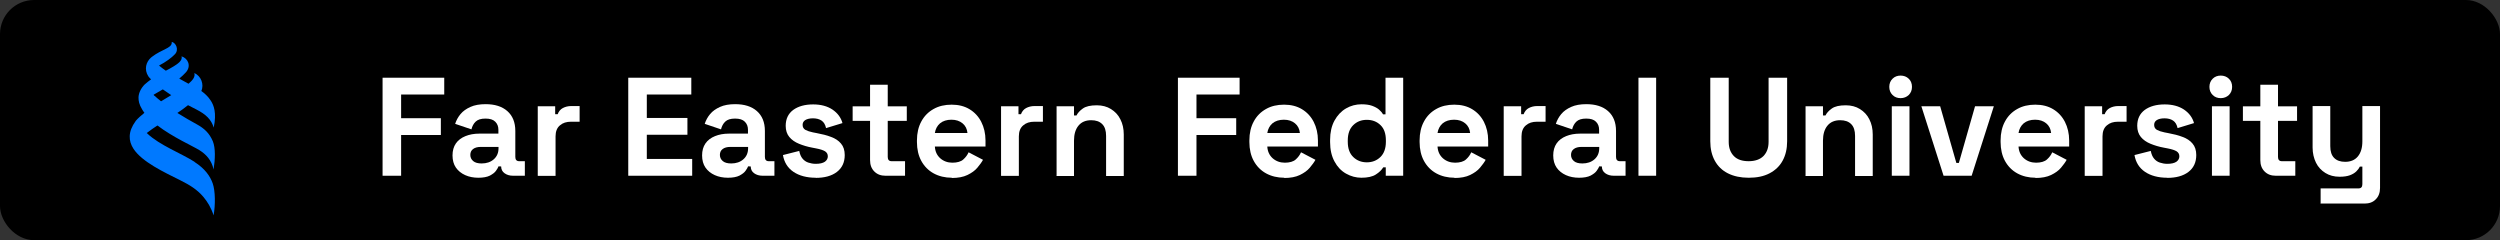 <?xml version="1.0" encoding="UTF-8"?>
<svg id="_Слой_1" data-name="Слой 1" xmlns="http://www.w3.org/2000/svg" viewBox="0 0 199.44 19.16">
  <rect x="0" y="0" width="199.44" height="19.16" fill="#333333" stroke="none"/>
  <defs>
    <style>
      .cls-1 {
        fill: #fff;
      }

      .cls-2 {
        fill: #0079ff;
      }
    </style>
  </defs>
  <rect width="199.44" height="19.16" rx="2.72" ry="2.72"/>
  <g>
    <path class="cls-1" d="m30.52,14.02v-7.82h4.92v1.34h-3.44v1.89h3.17v1.34h-3.17v3.25h-1.48Z"/>
    <path class="cls-1" d="m38.17,14.18c-.4,0-.75-.07-1.06-.21-.31-.14-.56-.34-.74-.6-.18-.26-.27-.59-.27-.97s.09-.7.27-.96.44-.45.76-.58c.32-.13.69-.2,1.11-.2h1.52v-.31c0-.26-.08-.47-.25-.64s-.42-.25-.78-.25-.61.08-.78.24c-.17.16-.28.37-.34.62l-1.3-.44c.09-.28.23-.54.43-.78s.46-.42.79-.57c.33-.15.74-.22,1.21-.22.73,0,1.31.18,1.73.55.42.37.64.89.64,1.59v2.07c0,.22.1.34.31.34h.45v1.16h-.94c-.28,0-.5-.07-.68-.2-.18-.13-.27-.31-.27-.54h0s-.21-.01-.21-.01c-.03.09-.1.21-.2.35-.1.15-.27.27-.49.39-.22.11-.53.17-.92.17Zm.25-1.14c.4,0,.72-.11.97-.33.25-.22.38-.51.38-.88v-.11h-1.42c-.26,0-.47.06-.61.17-.15.11-.22.27-.22.47s.08.36.23.49.38.19.68.19Z"/>
    <path class="cls-1" d="m42.9,14.02v-5.54h1.39v.63h.2c.08-.22.22-.39.41-.49s.41-.16.67-.16h.67v1.25h-.69c-.36,0-.65.09-.88.29-.23.19-.35.48-.35.88v3.15h-1.41Z"/>
    <path class="cls-1" d="m50.12,14.02v-7.82h5.03v1.34h-3.55v1.87h3.24v1.34h-3.24v1.93h3.62v1.34h-5.1Z"/>
    <path class="cls-1" d="m58.08,14.18c-.4,0-.75-.07-1.06-.21-.31-.14-.56-.34-.74-.6-.18-.26-.27-.59-.27-.97s.09-.7.27-.96.44-.45.76-.58c.32-.13.69-.2,1.11-.2h1.52v-.31c0-.26-.08-.47-.25-.64s-.42-.25-.78-.25-.61.08-.78.24c-.17.16-.28.37-.34.62l-1.3-.44c.09-.28.23-.54.43-.78s.46-.42.79-.57c.33-.15.74-.22,1.21-.22.73,0,1.31.18,1.73.55.42.37.64.89.64,1.59v2.07c0,.22.1.34.31.34h.45v1.16h-.94c-.28,0-.5-.07-.68-.2-.18-.13-.27-.31-.27-.54h0s-.21-.01-.21-.01c-.03.09-.1.21-.2.35-.1.15-.27.27-.49.39-.22.11-.53.17-.92.17Zm.25-1.14c.4,0,.72-.11.97-.33.25-.22.38-.51.38-.88v-.11h-1.42c-.26,0-.47.06-.61.17-.15.11-.22.27-.22.47s.08.36.23.49.38.19.68.19Z"/>
    <path class="cls-1" d="m65.08,14.18c-.72,0-1.32-.16-1.78-.47-.46-.31-.74-.76-.84-1.34l1.3-.33c.05.26.14.47.26.61.12.15.28.26.46.32.18.06.38.1.6.1.33,0,.57-.06.73-.17.16-.12.23-.26.23-.43s-.07-.3-.22-.4c-.15-.09-.39-.17-.71-.23l-.31-.06c-.39-.07-.74-.18-1.06-.31-.32-.13-.58-.31-.77-.54-.19-.23-.29-.53-.29-.89,0-.55.2-.97.6-1.27.4-.29.93-.44,1.59-.44.62,0,1.13.14,1.54.41.41.28.68.64.8,1.08l-1.31.4c-.06-.28-.18-.48-.36-.6s-.41-.18-.68-.18-.47.05-.62.14c-.14.09-.21.22-.21.38,0,.18.07.31.22.4.15.08.35.15.6.2l.31.06c.42.08.8.17,1.13.3.34.12.61.3.8.53.2.23.3.54.3.92,0,.58-.21,1.03-.63,1.35-.42.32-.99.47-1.69.47Z"/>
    <path class="cls-1" d="m70.64,14.02c-.37,0-.66-.11-.89-.34-.23-.23-.34-.53-.34-.91v-3.13h-1.39v-1.16h1.39v-1.72h1.41v1.72h1.52v1.16h-1.52v2.88c0,.22.1.34.31.34h1.07v1.16h-1.56Z"/>
    <path class="cls-1" d="m75.94,14.18c-.55,0-1.04-.12-1.46-.35-.42-.23-.75-.57-.98-.99s-.35-.93-.35-1.51v-.13c0-.58.12-1.09.35-1.51.23-.43.56-.76.97-.99.42-.24.9-.35,1.45-.35s1.02.12,1.42.36.72.58.94,1.01c.22.43.34.93.34,1.49v.48h-4.04c.02.38.16.69.42.93.27.24.6.36.98.36s.69-.09.87-.26c.19-.17.33-.36.42-.57l1.15.6c-.1.19-.26.4-.45.63s-.46.42-.79.58c-.33.16-.75.24-1.25.24Zm-1.35-3.57h2.59c-.03-.32-.16-.58-.39-.77-.23-.19-.52-.29-.89-.29s-.68.1-.91.29c-.22.19-.36.45-.41.77Z"/>
    <path class="cls-1" d="m79.86,14.02v-5.54h1.39v.63h.2c.08-.22.22-.39.41-.49s.41-.16.67-.16h.67v1.25h-.69c-.36,0-.65.09-.88.29-.23.19-.35.48-.35.88v3.15h-1.41Z"/>
    <path class="cls-1" d="m84.29,14.02v-5.54h1.39v.73h.2c.09-.19.26-.38.5-.55.25-.18.62-.26,1.12-.26.43,0,.81.1,1.13.3s.58.47.75.82c.18.35.27.75.27,1.21v3.31h-1.41v-3.2c0-.42-.1-.73-.31-.94-.21-.21-.5-.31-.88-.31-.43,0-.77.14-1.01.43-.24.29-.36.69-.36,1.2v2.82h-1.41Z"/>
    <path class="cls-1" d="m93.97,14.02v-7.82h4.92v1.34h-3.44v1.89h3.17v1.34h-3.17v3.25h-1.48Z"/>
    <path class="cls-1" d="m102.46,14.18c-.55,0-1.04-.12-1.46-.35-.42-.23-.75-.57-.98-.99s-.35-.93-.35-1.51v-.13c0-.58.12-1.09.35-1.51.23-.43.56-.76.97-.99.42-.24.9-.35,1.45-.35s1.02.12,1.42.36.72.58.94,1.01c.22.43.34.93.34,1.49v.48h-4.04c.02.38.16.69.42.93.27.24.6.36.98.36s.69-.09.87-.26c.19-.17.33-.36.42-.57l1.15.6c-.1.19-.26.4-.45.63s-.46.42-.79.58c-.33.16-.75.24-1.25.24Zm-1.35-3.57h2.59c-.03-.32-.16-.58-.39-.77-.23-.19-.52-.29-.89-.29s-.68.1-.91.29c-.22.19-.36.45-.41.77Z"/>
    <path class="cls-1" d="m108.62,14.18c-.44,0-.85-.11-1.24-.33s-.69-.54-.92-.97c-.23-.42-.35-.94-.35-1.54v-.18c0-.6.12-1.12.35-1.54.23-.42.54-.75.92-.97s.79-.33,1.24-.33c.33,0,.62.04.84.12s.41.18.55.3c.14.12.25.25.32.38h.2v-2.92h1.41v7.82h-1.39v-.67h-.2c-.13.21-.32.4-.59.57-.26.17-.65.26-1.16.26Zm.42-1.23c.43,0,.79-.14,1.08-.42s.44-.69.44-1.22v-.11c0-.54-.14-.94-.43-1.22-.29-.28-.65-.42-1.09-.42s-.79.14-1.08.42c-.29.28-.44.69-.44,1.22v.11c0,.54.15.94.44,1.22.29.28.65.42,1.08.42Z"/>
    <path class="cls-1" d="m116.04,14.18c-.55,0-1.04-.12-1.46-.35-.42-.23-.75-.57-.98-.99s-.35-.93-.35-1.51v-.13c0-.58.12-1.09.35-1.51.23-.43.56-.76.97-.99.42-.24.9-.35,1.45-.35s1.02.12,1.42.36.72.58.94,1.01c.22.43.34.93.34,1.49v.48h-4.04c.02.38.16.69.42.93.27.24.6.36.98.36s.69-.09.87-.26c.19-.17.33-.36.42-.57l1.15.6c-.1.19-.26.4-.45.63s-.46.42-.79.58c-.33.16-.75.24-1.25.24Zm-1.35-3.57h2.59c-.03-.32-.16-.58-.39-.77-.23-.19-.52-.29-.89-.29s-.68.1-.91.29c-.22.19-.36.45-.41.77Z"/>
    <path class="cls-1" d="m119.96,14.02v-5.54h1.39v.63h.2c.08-.22.22-.39.41-.49s.41-.16.67-.16h.67v1.25h-.69c-.36,0-.65.09-.88.29-.23.19-.35.48-.35.88v3.15h-1.41Z"/>
    <path class="cls-1" d="m125.98,14.18c-.4,0-.75-.07-1.06-.21-.31-.14-.56-.34-.74-.6-.18-.26-.27-.59-.27-.97s.09-.7.27-.96.44-.45.76-.58c.32-.13.69-.2,1.11-.2h1.52v-.31c0-.26-.08-.47-.25-.64s-.42-.25-.78-.25-.61.08-.78.24c-.17.16-.28.37-.34.62l-1.3-.44c.09-.28.23-.54.43-.78s.46-.42.79-.57c.33-.15.74-.22,1.21-.22.73,0,1.31.18,1.73.55.42.37.64.89.64,1.59v2.07c0,.22.1.34.31.34h.45v1.16h-.94c-.28,0-.5-.07-.68-.2-.18-.13-.27-.31-.27-.54h0s-.21-.01-.21-.01c-.03.09-.1.21-.2.35-.1.15-.27.27-.49.39-.22.11-.53.17-.92.17Zm.25-1.14c.4,0,.72-.11.97-.33.25-.22.38-.51.38-.88v-.11h-1.42c-.26,0-.47.06-.61.17-.15.11-.22.27-.22.47s.08.36.23.49.38.19.68.19Z"/>
    <path class="cls-1" d="m130.71,14.02v-7.82h1.41v7.82h-1.41Z"/>
    <path class="cls-1" d="m139.5,14.18c-.64,0-1.19-.12-1.65-.35-.46-.23-.81-.57-1.05-1.01-.24-.44-.36-.95-.36-1.55v-5.07h1.47v5.12c0,.48.14.85.41,1.13.27.28.67.41,1.18.41s.91-.14,1.18-.41c.27-.28.41-.65.41-1.13v-5.12h1.48v5.07c0,.6-.12,1.11-.36,1.55-.24.44-.59.77-1.05,1.01-.46.24-1.01.35-1.65.35Z"/>
    <path class="cls-1" d="m144.04,14.02v-5.54h1.39v.73h.2c.09-.19.26-.38.5-.55.25-.18.62-.26,1.12-.26.43,0,.81.1,1.13.3s.58.47.75.82c.18.35.27.75.27,1.21v3.31h-1.41v-3.2c0-.42-.1-.73-.31-.94-.21-.21-.5-.31-.88-.31-.43,0-.77.14-1.01.43-.24.29-.36.69-.36,1.2v2.82h-1.41Z"/>
    <path class="cls-1" d="m151.62,7.83c-.25,0-.47-.08-.64-.25s-.26-.38-.26-.65.09-.48.26-.65.39-.25.64-.25.48.08.65.25c.17.16.26.38.26.65s-.09.48-.26.65c-.17.16-.39.25-.65.25Zm-.7,6.19v-5.54h1.41v5.54h-1.41Z"/>
    <path class="cls-1" d="m155.05,14.02l-1.77-5.54h1.5l1.29,4.52h.2l1.29-4.52h1.5l-1.77,5.54h-2.24Z"/>
    <path class="cls-1" d="m162.39,14.18c-.55,0-1.04-.12-1.46-.35-.42-.23-.75-.57-.98-.99s-.35-.93-.35-1.51v-.13c0-.58.12-1.09.35-1.51.23-.43.56-.76.97-.99.42-.24.9-.35,1.45-.35s1.02.12,1.42.36.72.58.94,1.01c.22.43.34.93.34,1.49v.48h-4.04c.02.38.16.69.42.93.27.24.6.36.98.36s.69-.09.87-.26c.19-.17.33-.36.42-.57l1.15.6c-.1.19-.26.4-.45.63s-.46.42-.79.58c-.33.16-.75.24-1.25.24Zm-1.35-3.57h2.59c-.03-.32-.16-.58-.39-.77-.23-.19-.52-.29-.89-.29s-.68.1-.91.29c-.22.19-.36.45-.41.77Z"/>
    <path class="cls-1" d="m166.31,14.02v-5.54h1.39v.63h.2c.08-.22.22-.39.41-.49s.41-.16.67-.16h.67v1.25h-.69c-.36,0-.65.09-.88.29-.23.19-.35.48-.35.88v3.15h-1.41Z"/>
    <path class="cls-1" d="m172.9,14.18c-.72,0-1.32-.16-1.78-.47-.46-.31-.74-.76-.84-1.34l1.3-.33c.05.26.14.47.26.61.12.15.28.26.46.32.18.06.38.1.6.1.33,0,.57-.06.73-.17.16-.12.23-.26.23-.43s-.07-.3-.22-.4c-.15-.09-.39-.17-.71-.23l-.31-.06c-.39-.07-.74-.18-1.06-.31-.32-.13-.58-.31-.77-.54-.19-.23-.29-.53-.29-.89,0-.55.2-.97.6-1.27.4-.29.93-.44,1.59-.44.62,0,1.13.14,1.54.41.41.28.68.64.8,1.08l-1.31.4c-.06-.28-.18-.48-.36-.6s-.41-.18-.68-.18-.47.05-.62.14c-.14.09-.21.22-.21.38,0,.18.07.31.22.4.15.08.35.15.6.2l.31.06c.42.08.8.17,1.13.3.34.12.61.3.8.53.2.23.3.54.3.92,0,.58-.21,1.03-.63,1.35-.42.32-.99.47-1.69.47Z"/>
    <path class="cls-1" d="m177.16,7.83c-.25,0-.47-.08-.64-.25s-.26-.38-.26-.65.09-.48.26-.65.39-.25.64-.25.48.08.65.25c.17.16.26.38.26.65s-.09.48-.26.65c-.17.16-.39.25-.65.25Zm-.7,6.19v-5.54h1.41v5.54h-1.41Z"/>
    <path class="cls-1" d="m181.55,14.02c-.37,0-.66-.11-.89-.34-.23-.23-.34-.53-.34-.91v-3.13h-1.39v-1.16h1.39v-1.72h1.41v1.72h1.52v1.16h-1.52v2.88c0,.22.1.34.31.34h1.07v1.16h-1.56Z"/>
    <path class="cls-1" d="m185.13,16.26v-1.23h3.02c.21,0,.31-.11.31-.34v-1.4h-.2c-.06.13-.15.25-.28.38-.13.13-.3.23-.51.31-.22.08-.49.12-.83.12-.43,0-.81-.1-1.13-.3-.32-.2-.58-.47-.75-.82s-.27-.75-.27-1.21v-3.31h1.41v3.2c0,.42.1.73.31.94.21.21.5.31.88.31.43,0,.77-.14,1.01-.43.24-.29.36-.69.36-1.2v-2.82h1.41v6.53c0,.38-.11.68-.34.91-.22.23-.52.34-.89.34h-3.49Z"/>
  </g>
  <path class="cls-2" d="m15.52,12.91c-1.08-.69-2.78-1.32-3.77-2.26-.02-.01-.03-.03-.04-.04.01-.01.02-.02.04-.03.24-.19.52-.38.81-.57,1.23.94,2.84,1.65,3.35,1.97.53.33.97.8,1.13,1.54.13-.83.16-1.71-.06-2.25-.28-.66-.69-1.03-1.29-1.36-.45-.25-.99-.55-1.54-.9.29-.19.58-.4.85-.62.22.12.45.24.66.34.77.39,1.2.81,1.39,1.45.25-1.19,0-1.78-.22-2.13-.23-.37-.54-.63-.77-.79.24-.52-.02-1.21-.56-1.43.1.29-.13.57-.46.85-.24-.13-.49-.27-.74-.41.19-.16.38-.33.54-.51.43-.5.17-1.1-.36-1.27.12.35-.37.64-.62.8-.19.12-.4.23-.63.35-.17-.12-.34-.24-.48-.36-.02-.02-.04-.03-.06-.05,0,0,.02-.01.03-.02.5-.26.97-.6,1.24-.89.34-.36.07-.92-.26-.98.05.29-.26.45-.48.56-.32.16-.73.35-1.08.62-.03.03-.07.05-.1.08-.18.16-.33.39-.38.66-.05.26,0,.56.17.82.02.03.04.05.06.08.05.06.11.12.16.17-.17.13-.35.26-.51.41,0,0,0,0,0,0-.28.28-.48.67-.49,1.03,0,.28.04.54.29.96.05.09.12.18.18.27-.26.21-.5.42-.69.64,0,0,0,.01-.01.02-.62.85-.58,1.58-.17,2.21.69,1.05,2.41,1.85,3.79,2.54.68.34,1.29.71,1.78,1.29.33.39.62.86.82,1.48.15-.84.14-1.95-.07-2.55-.2-.57-.61-1.17-1.45-1.71Zm-3.18-5.25s-.06-.06-.09-.09c.02-.01.03-.03.05-.04.2-.12.44-.25.69-.4.22.16.44.31.67.46-.26.16-.54.32-.81.49-.18-.14-.35-.28-.51-.43Z"/>
</svg>